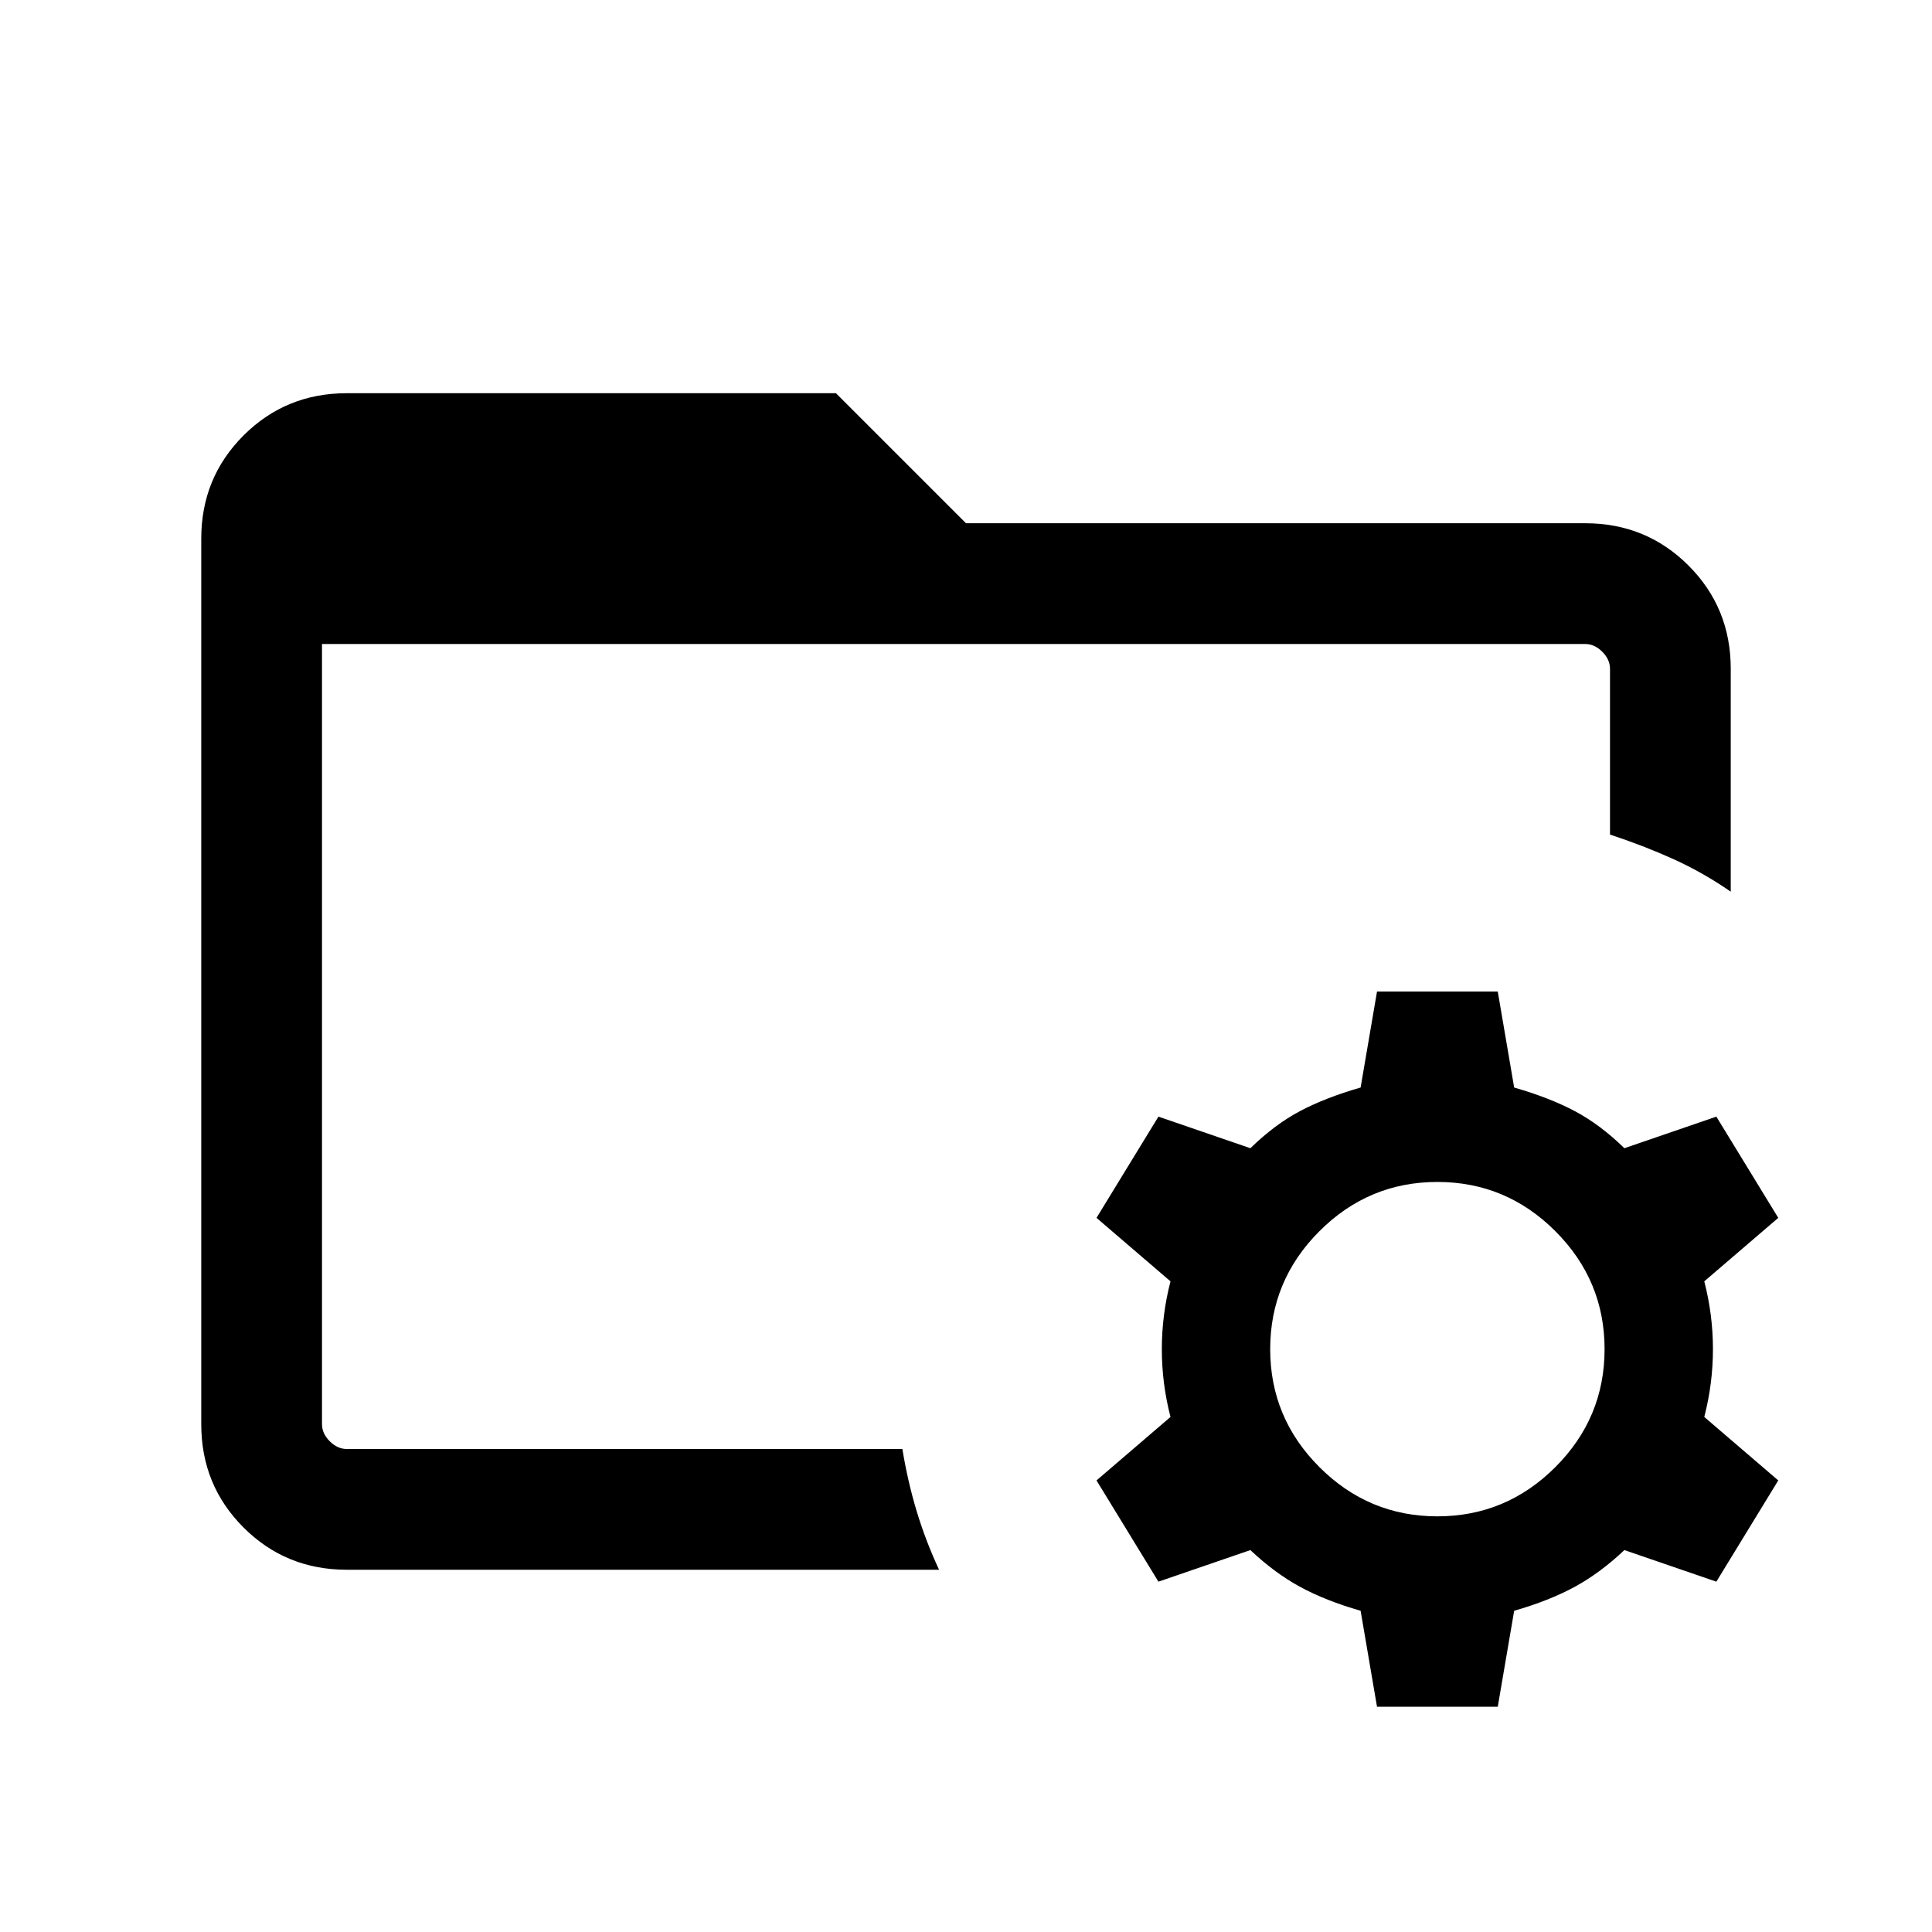 <svg xmlns="http://www.w3.org/2000/svg" viewBox="0 96 960 960"><path d="M160 803.691V816 416 803.691Zm12.309 72.308q-30.308 0-51.308-21t-21-51.308V363.694q0-30.307 21-51.307 21-21 51.308-21h243.077L480 356.001h307.691q30.308 0 51.308 21t21 51.308v110.767q-13.769-9.538-28.577-16.23-14.807-6.692-31.422-12.153v-82.384q0-4.616-3.846-8.463-3.847-3.846-8.463-3.846H160v387.691q0 4.616 3.846 8.463 3.847 3.846 8.463 3.846h276.076q2.615 16 7.077 30.807 4.461 14.807 11.153 29.192H172.309Zm511.922 68.076-8.153-47.692q-17.385-5-30.001-11.846t-24.77-18.308l-45.691 15.692-30.768-50.306 36.768-31.538q-4.308-16.616-4.308-33.693 0-17.077 4.308-33.693l-36.768-31.538 30.768-50.306 45.691 15.692q12.154-11.846 24.77-18.5t30.001-11.654l8.153-47.692h59.999l8.153 47.692q17.385 5 30.001 11.654 12.615 6.654 24.769 18.5l45.692-15.692 30.768 50.306-36.768 31.538q4.307 16.616 4.307 33.693 0 17.077-4.307 33.693l36.768 31.538-30.768 50.306-45.692-15.692q-12.154 11.462-24.769 18.308-12.616 6.846-30.001 11.846l-8.153 47.692h-59.999Zm29.999-94.614q34.154 0 58.616-24.462 24.461-24.461 24.461-58.615t-24.461-58.616q-24.462-24.461-58.616-24.461-34.154 0-58.615 24.461-24.462 24.462-24.462 58.616 0 34.154 24.462 58.615 24.461 24.462 58.615 24.462Z"/></svg>
